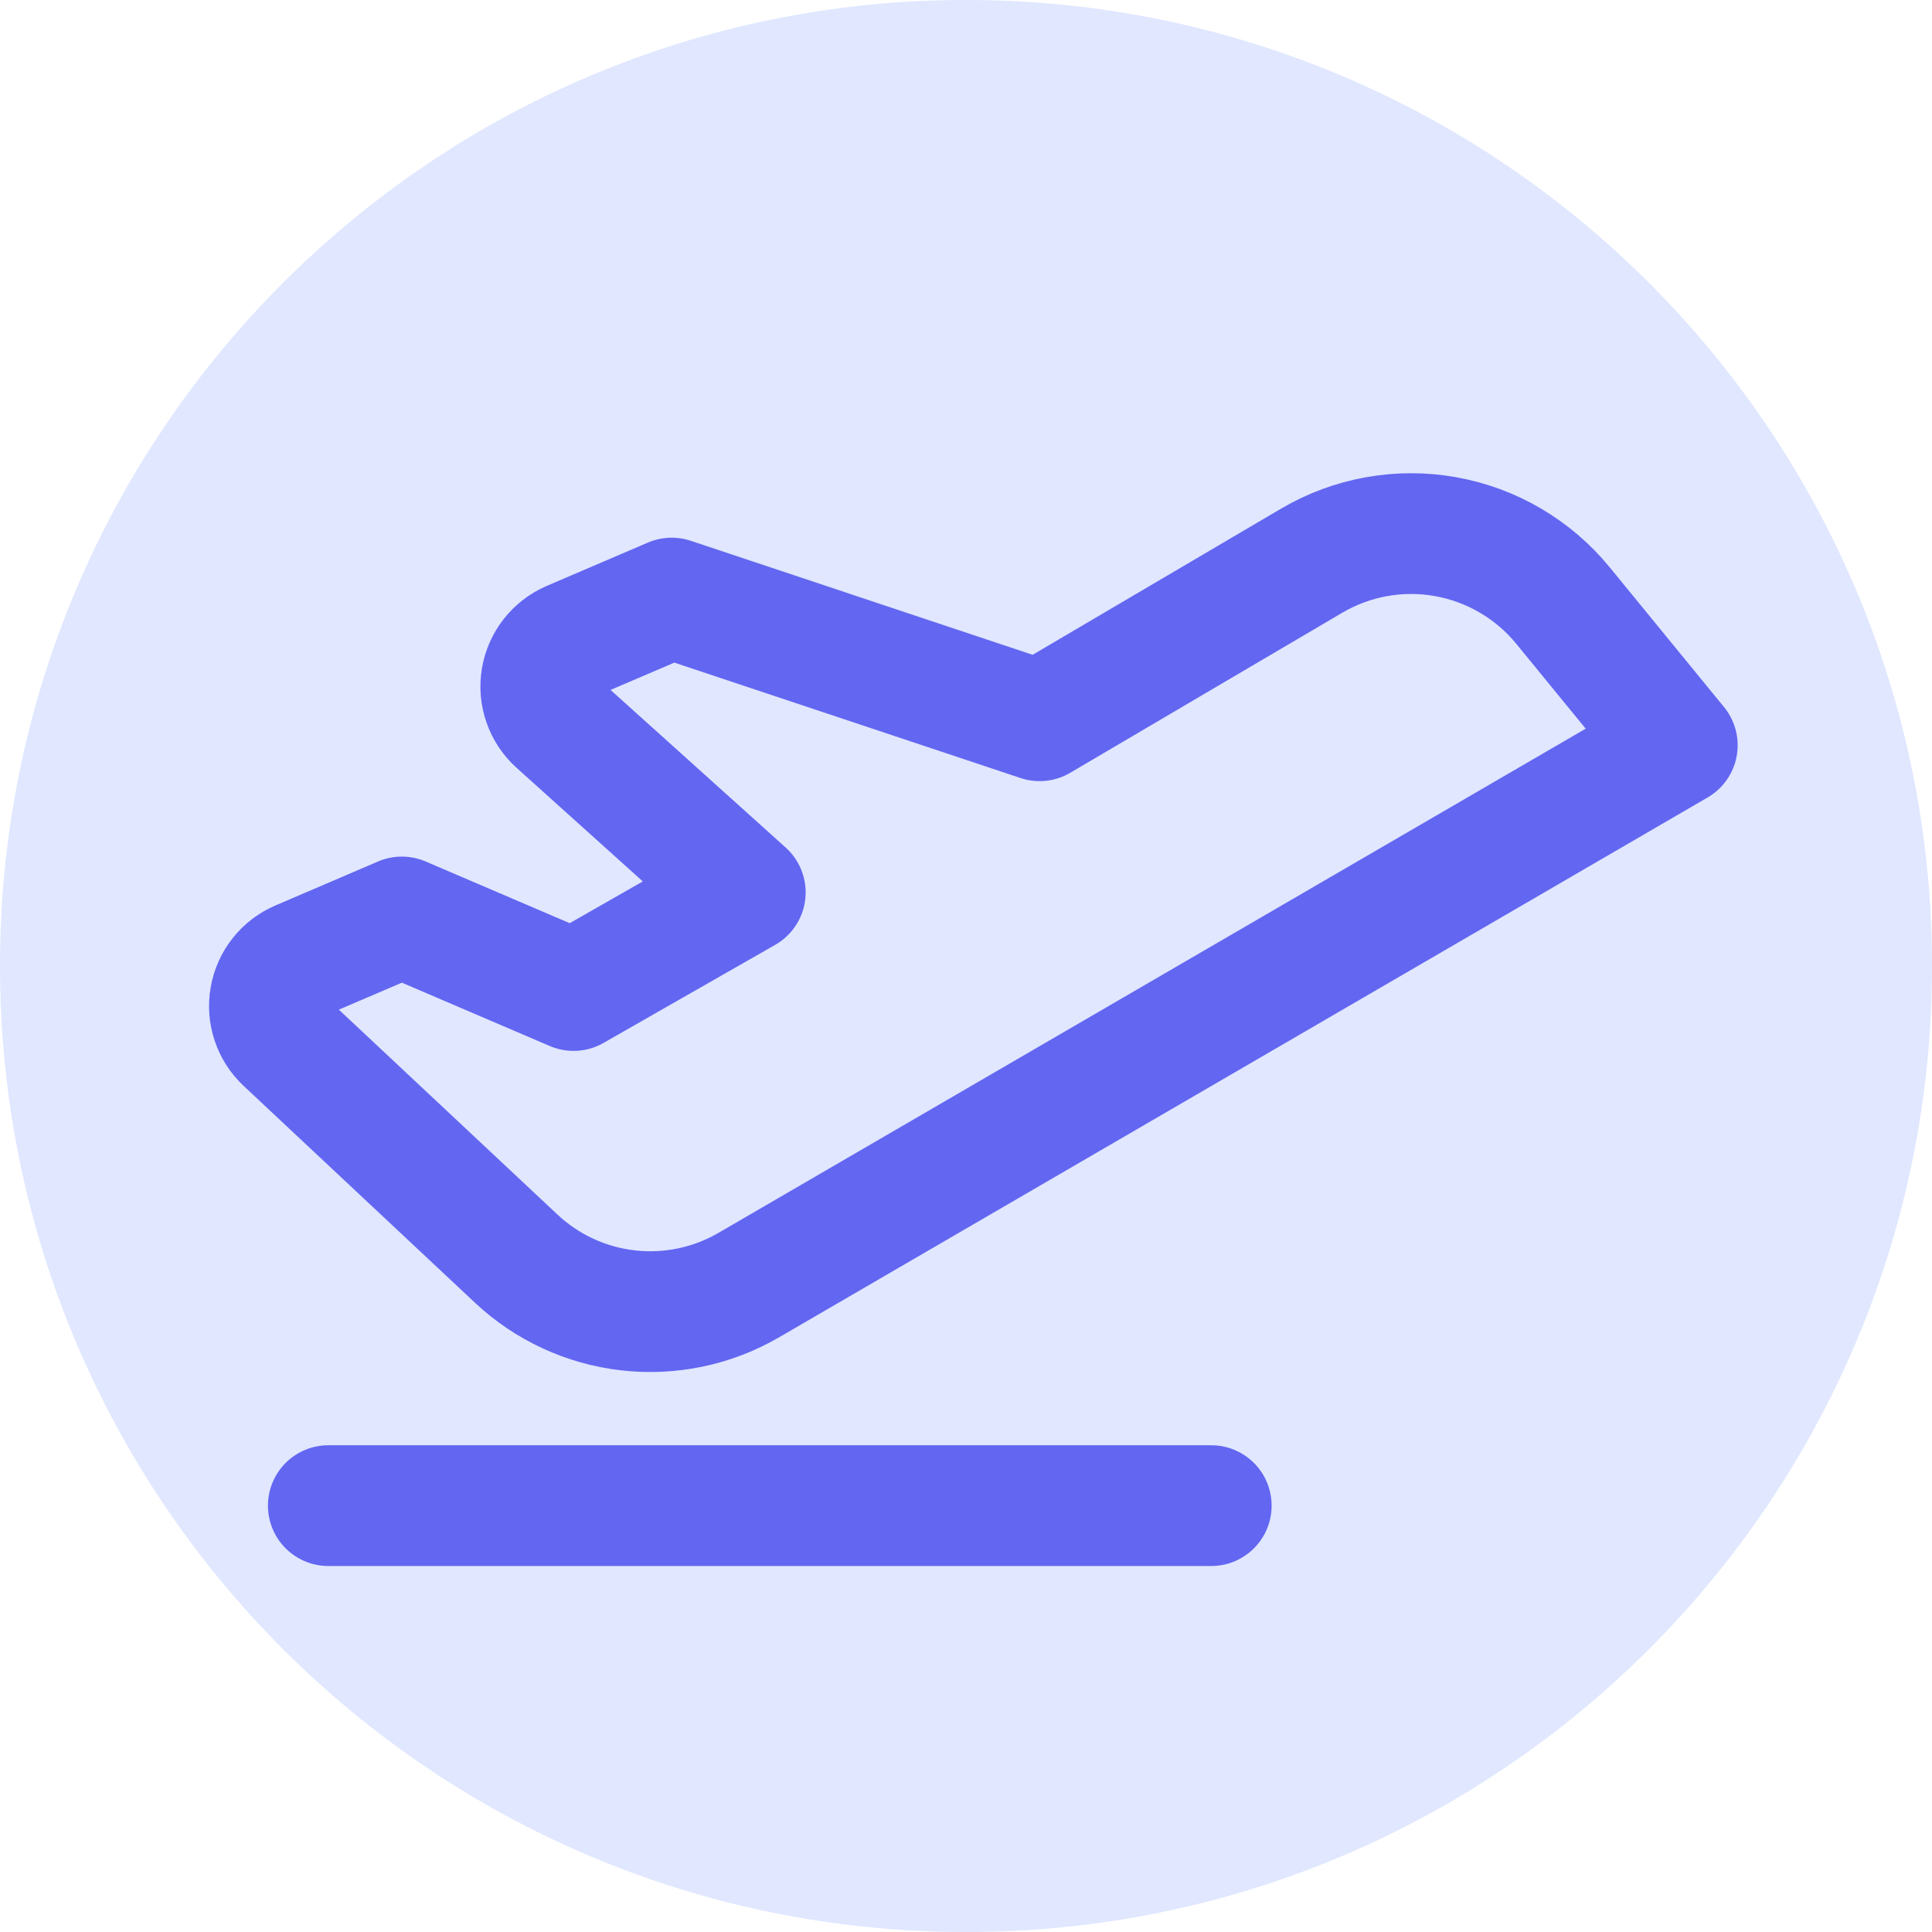 <svg width="32" height="32" viewBox="0 0 32 32" fill="none" xmlns="http://www.w3.org/2000/svg">
<path d="M0 16C0 7.163 7.163 0 16 0V0C24.837 0 32 7.163 32 16V16C32 24.837 24.837 32 16 32V32C7.163 32 0 24.837 0 16V16Z" fill="#E0E7FF"/>
<path d="M5.438 24.938H20.062" stroke="#6366F1" stroke-width="2" stroke-linecap="round" stroke-linejoin="round"/>
<path d="M4.719 17.256L8.548 20.845C9.058 21.324 9.708 21.625 10.403 21.704C11.098 21.783 11.8 21.636 12.404 21.284L27.781 12.344L25.888 10.03C25.397 9.43 24.707 9.025 23.944 8.889C23.181 8.752 22.393 8.894 21.725 9.287L17.219 11.938L11.125 9.906L9.449 10.624C9.324 10.678 9.214 10.763 9.13 10.87C9.046 10.977 8.99 11.104 8.968 11.239C8.946 11.373 8.957 11.511 9.003 11.64C9.048 11.769 9.124 11.884 9.226 11.975L12.344 14.781L9.5 16.406L6.656 15.188L4.955 15.917C4.831 15.97 4.722 16.053 4.638 16.159C4.554 16.265 4.498 16.39 4.475 16.523C4.451 16.656 4.461 16.792 4.504 16.92C4.547 17.049 4.621 17.164 4.719 17.256V17.256Z" stroke="#6366F1" stroke-width="2" stroke-linecap="round" stroke-linejoin="round"/>
</svg>
